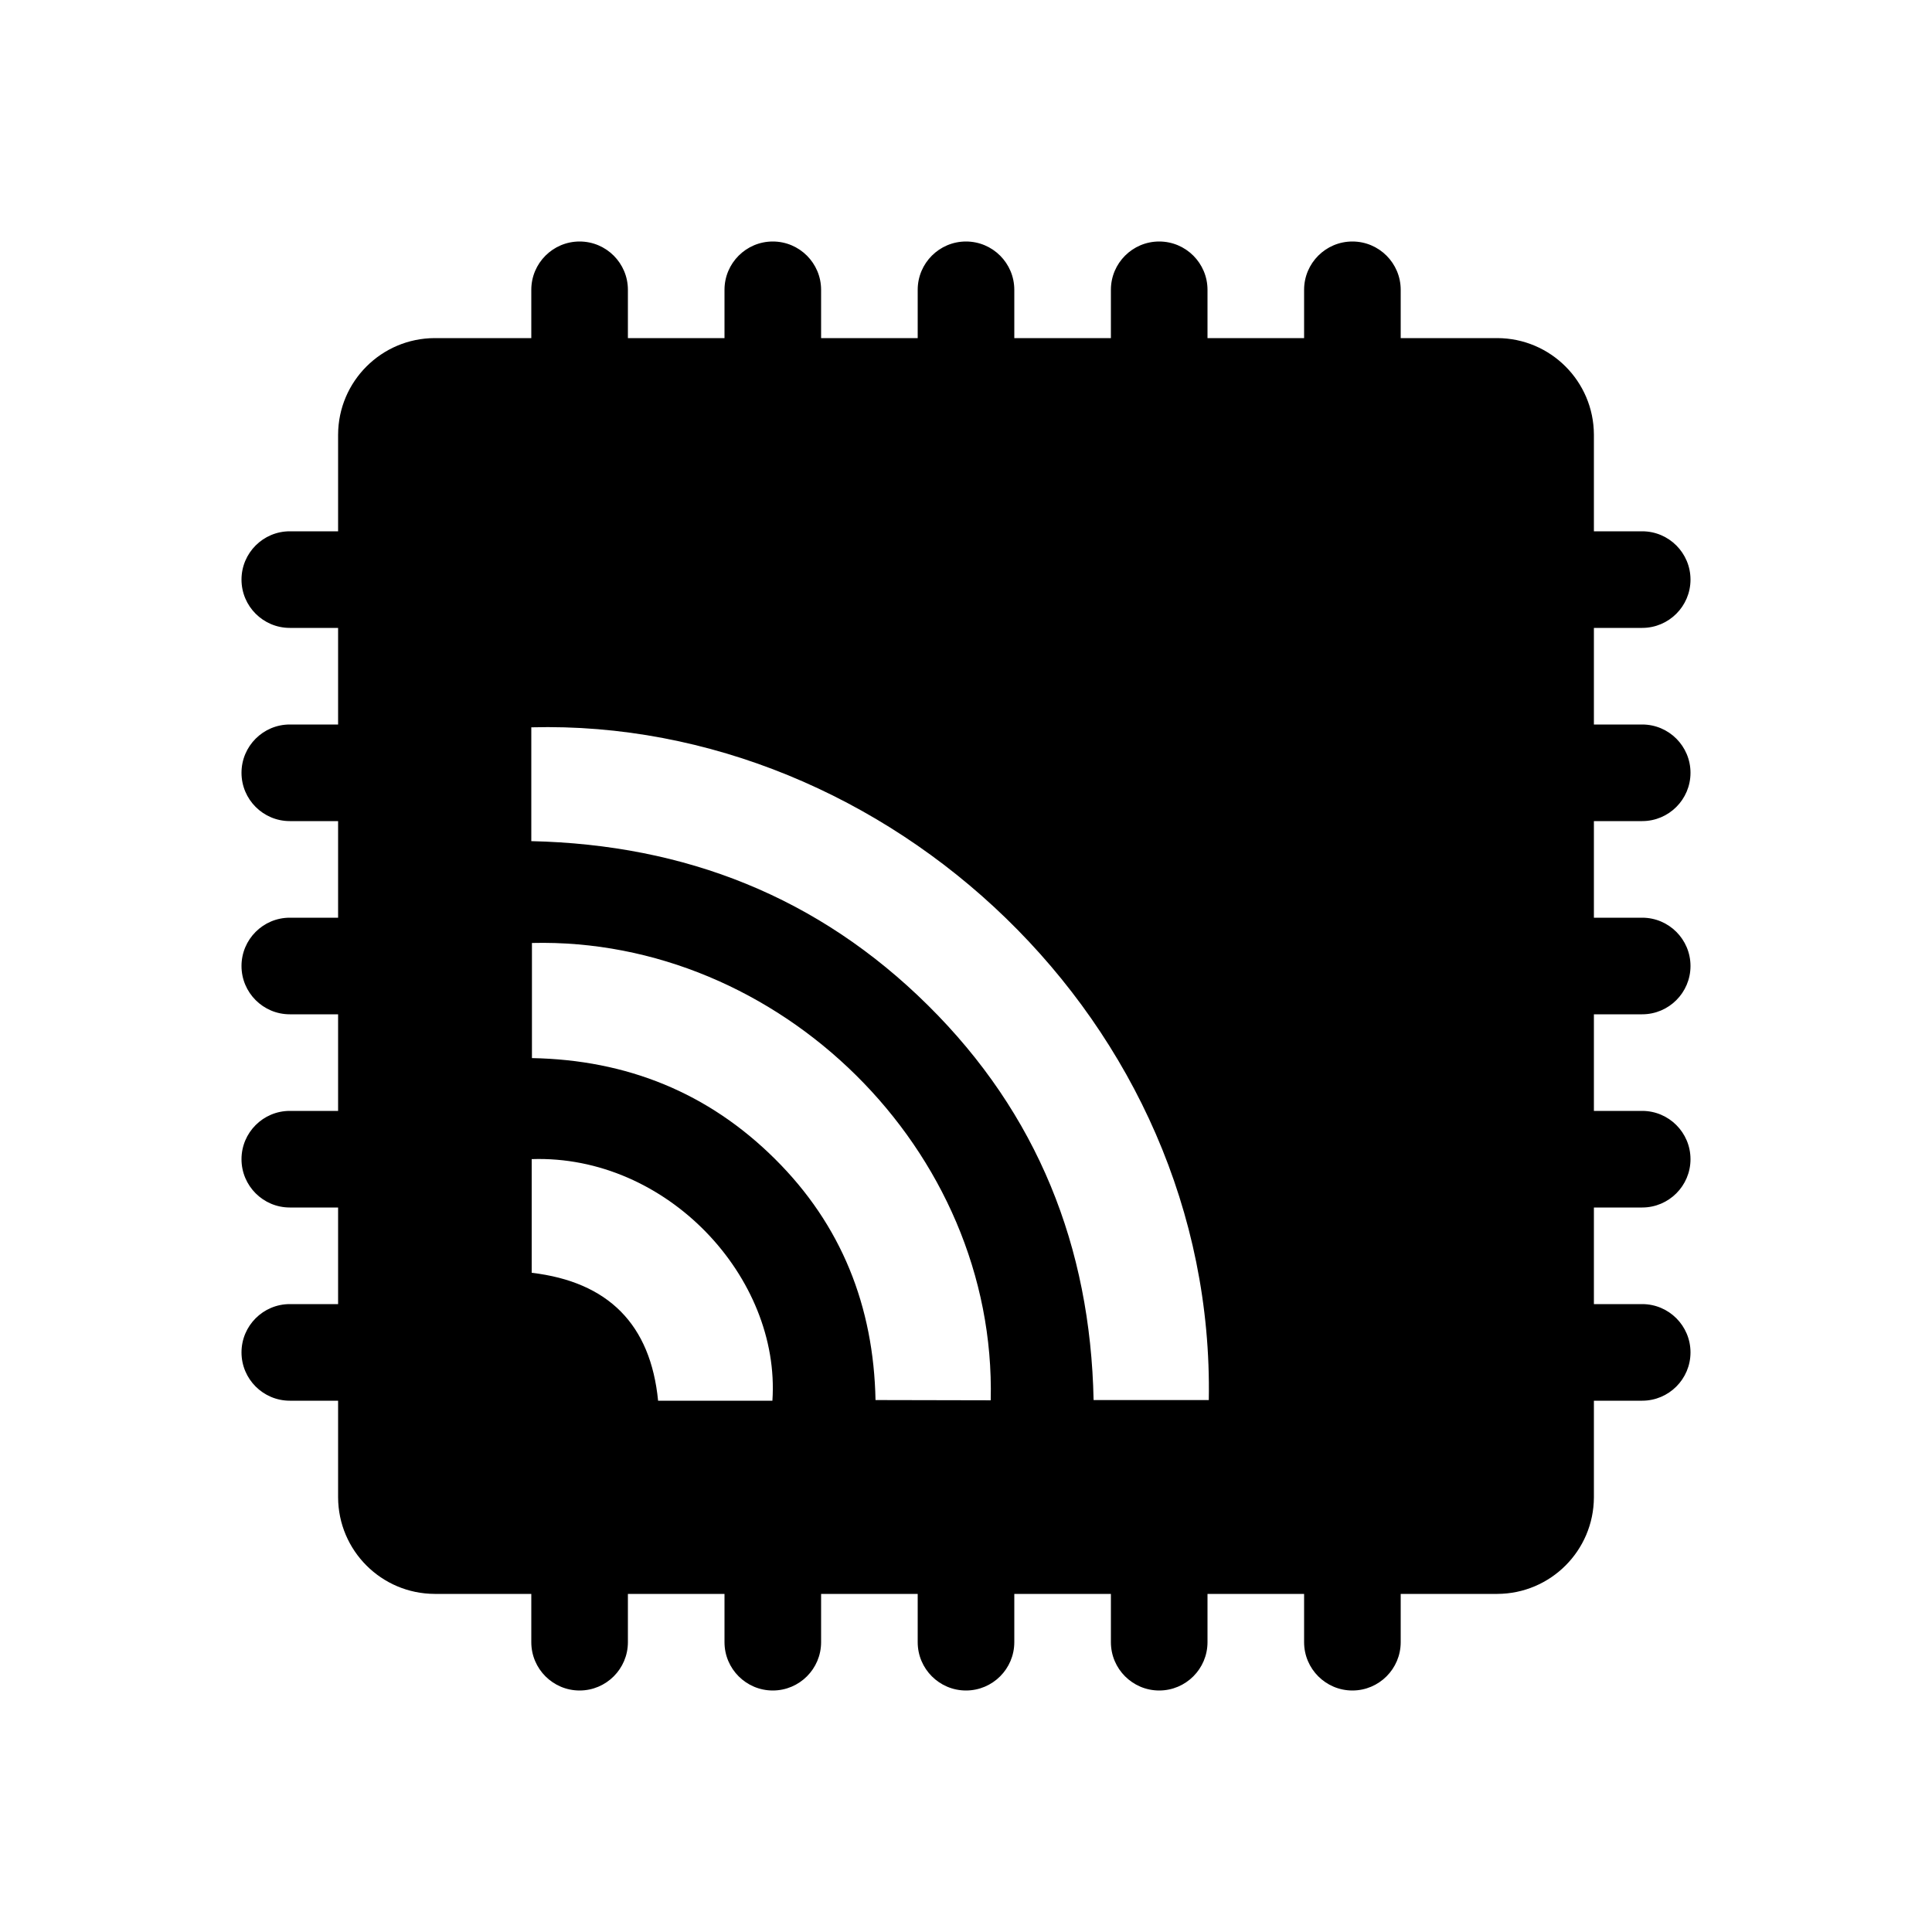 <svg width="24" height="24" viewBox="0 0 24 24" fill="currentColor" xmlns="http://www.w3.org/2000/svg">
<path fill-rule="evenodd" clip-rule="evenodd" d="M20.4 10.2C20.731 10.2 21 9.931 21 9.6C21 9.269 20.731 9 20.4 9H19.8V7.8H20.4C20.731 7.8 21 7.531 21 7.2C21 6.869 20.731 6.6 20.4 6.6H19.8V5.4C19.798 4.738 19.262 4.202 18.6 4.2H17.4V3.6C17.4 3.269 17.131 3 16.8 3C16.469 3 16.2 3.269 16.2 3.6V4.2H15V3.6C15 3.269 14.731 3 14.4 3C14.069 3 13.8 3.269 13.8 3.6V4.2H12.6V3.6C12.6 3.269 12.331 3 12 3C11.669 3 11.4 3.269 11.4 3.6V4.2H10.2V3.6C10.2 3.269 9.931 3 9.6 3C9.269 3 9 3.269 9 3.6V4.2H7.8V3.6C7.8 3.269 7.531 3 7.2 3C6.869 3 6.6 3.269 6.6 3.6V4.2H5.4C4.738 4.202 4.202 4.738 4.2 5.4V6.6H3.6C3.269 6.6 3 6.869 3 7.2C3 7.531 3.269 7.8 3.6 7.8H4.2V9H3.6C3.269 9 3 9.269 3 9.6C3 9.931 3.269 10.2 3.6 10.2H4.2V11.4H3.6C3.269 11.4 3 11.669 3 12C3 12.331 3.269 12.6 3.6 12.6H4.2V13.8H3.6C3.269 13.8 3 14.069 3 14.4C3 14.731 3.269 15 3.6 15H4.2V16.2H3.6C3.269 16.2 3 16.469 3 16.8C3 17.131 3.269 17.4 3.6 17.4H4.2V18.6C4.202 19.262 4.738 19.798 5.4 19.8H6.6V20.4C6.6 20.731 6.869 21 7.2 21C7.531 21 7.8 20.731 7.8 20.4V19.8H9V20.4C9 20.731 9.269 21 9.6 21C9.931 21 10.2 20.731 10.2 20.4V19.8H11.4V20.4C11.4 20.731 11.669 21 12 21C12.331 21 12.6 20.731 12.6 20.4V19.8H13.8V20.4C13.8 20.731 14.069 21 14.4 21C14.731 21 15 20.731 15 20.4V19.8H16.2V20.4C16.2 20.731 16.469 21 16.8 21C17.131 21 17.4 20.731 17.4 20.4V19.8H18.6C19.262 19.798 19.798 19.262 19.8 18.6V17.4H20.4C20.731 17.4 21 17.131 21 16.8C21 16.469 20.731 16.2 20.4 16.2H19.8V15H20.4C20.731 15 21 14.731 21 14.4C21 14.069 20.731 13.8 20.4 13.8H19.8V12.6H20.4C20.731 12.6 21 12.331 21 12C21 11.669 20.731 11.4 20.4 11.4H19.8V10.2H20.4ZM9.595 17.4H8.175C8.082 16.453 7.558 15.924 6.605 15.811V14.399C8.284 14.342 9.699 15.868 9.595 17.4ZM12.307 17.395L10.876 17.392C10.853 16.228 10.454 15.217 9.626 14.396C8.799 13.575 7.789 13.166 6.608 13.144V11.714C9.673 11.639 12.382 14.28 12.307 17.395ZM13.585 17.392C13.546 15.486 12.887 13.834 11.528 12.489C10.169 11.143 8.514 10.492 6.6 10.449V9.035C11.02 8.919 15.1 12.692 15.016 17.391L15.02 17.392H13.585Z" fill="currentColor"/>
</svg>
